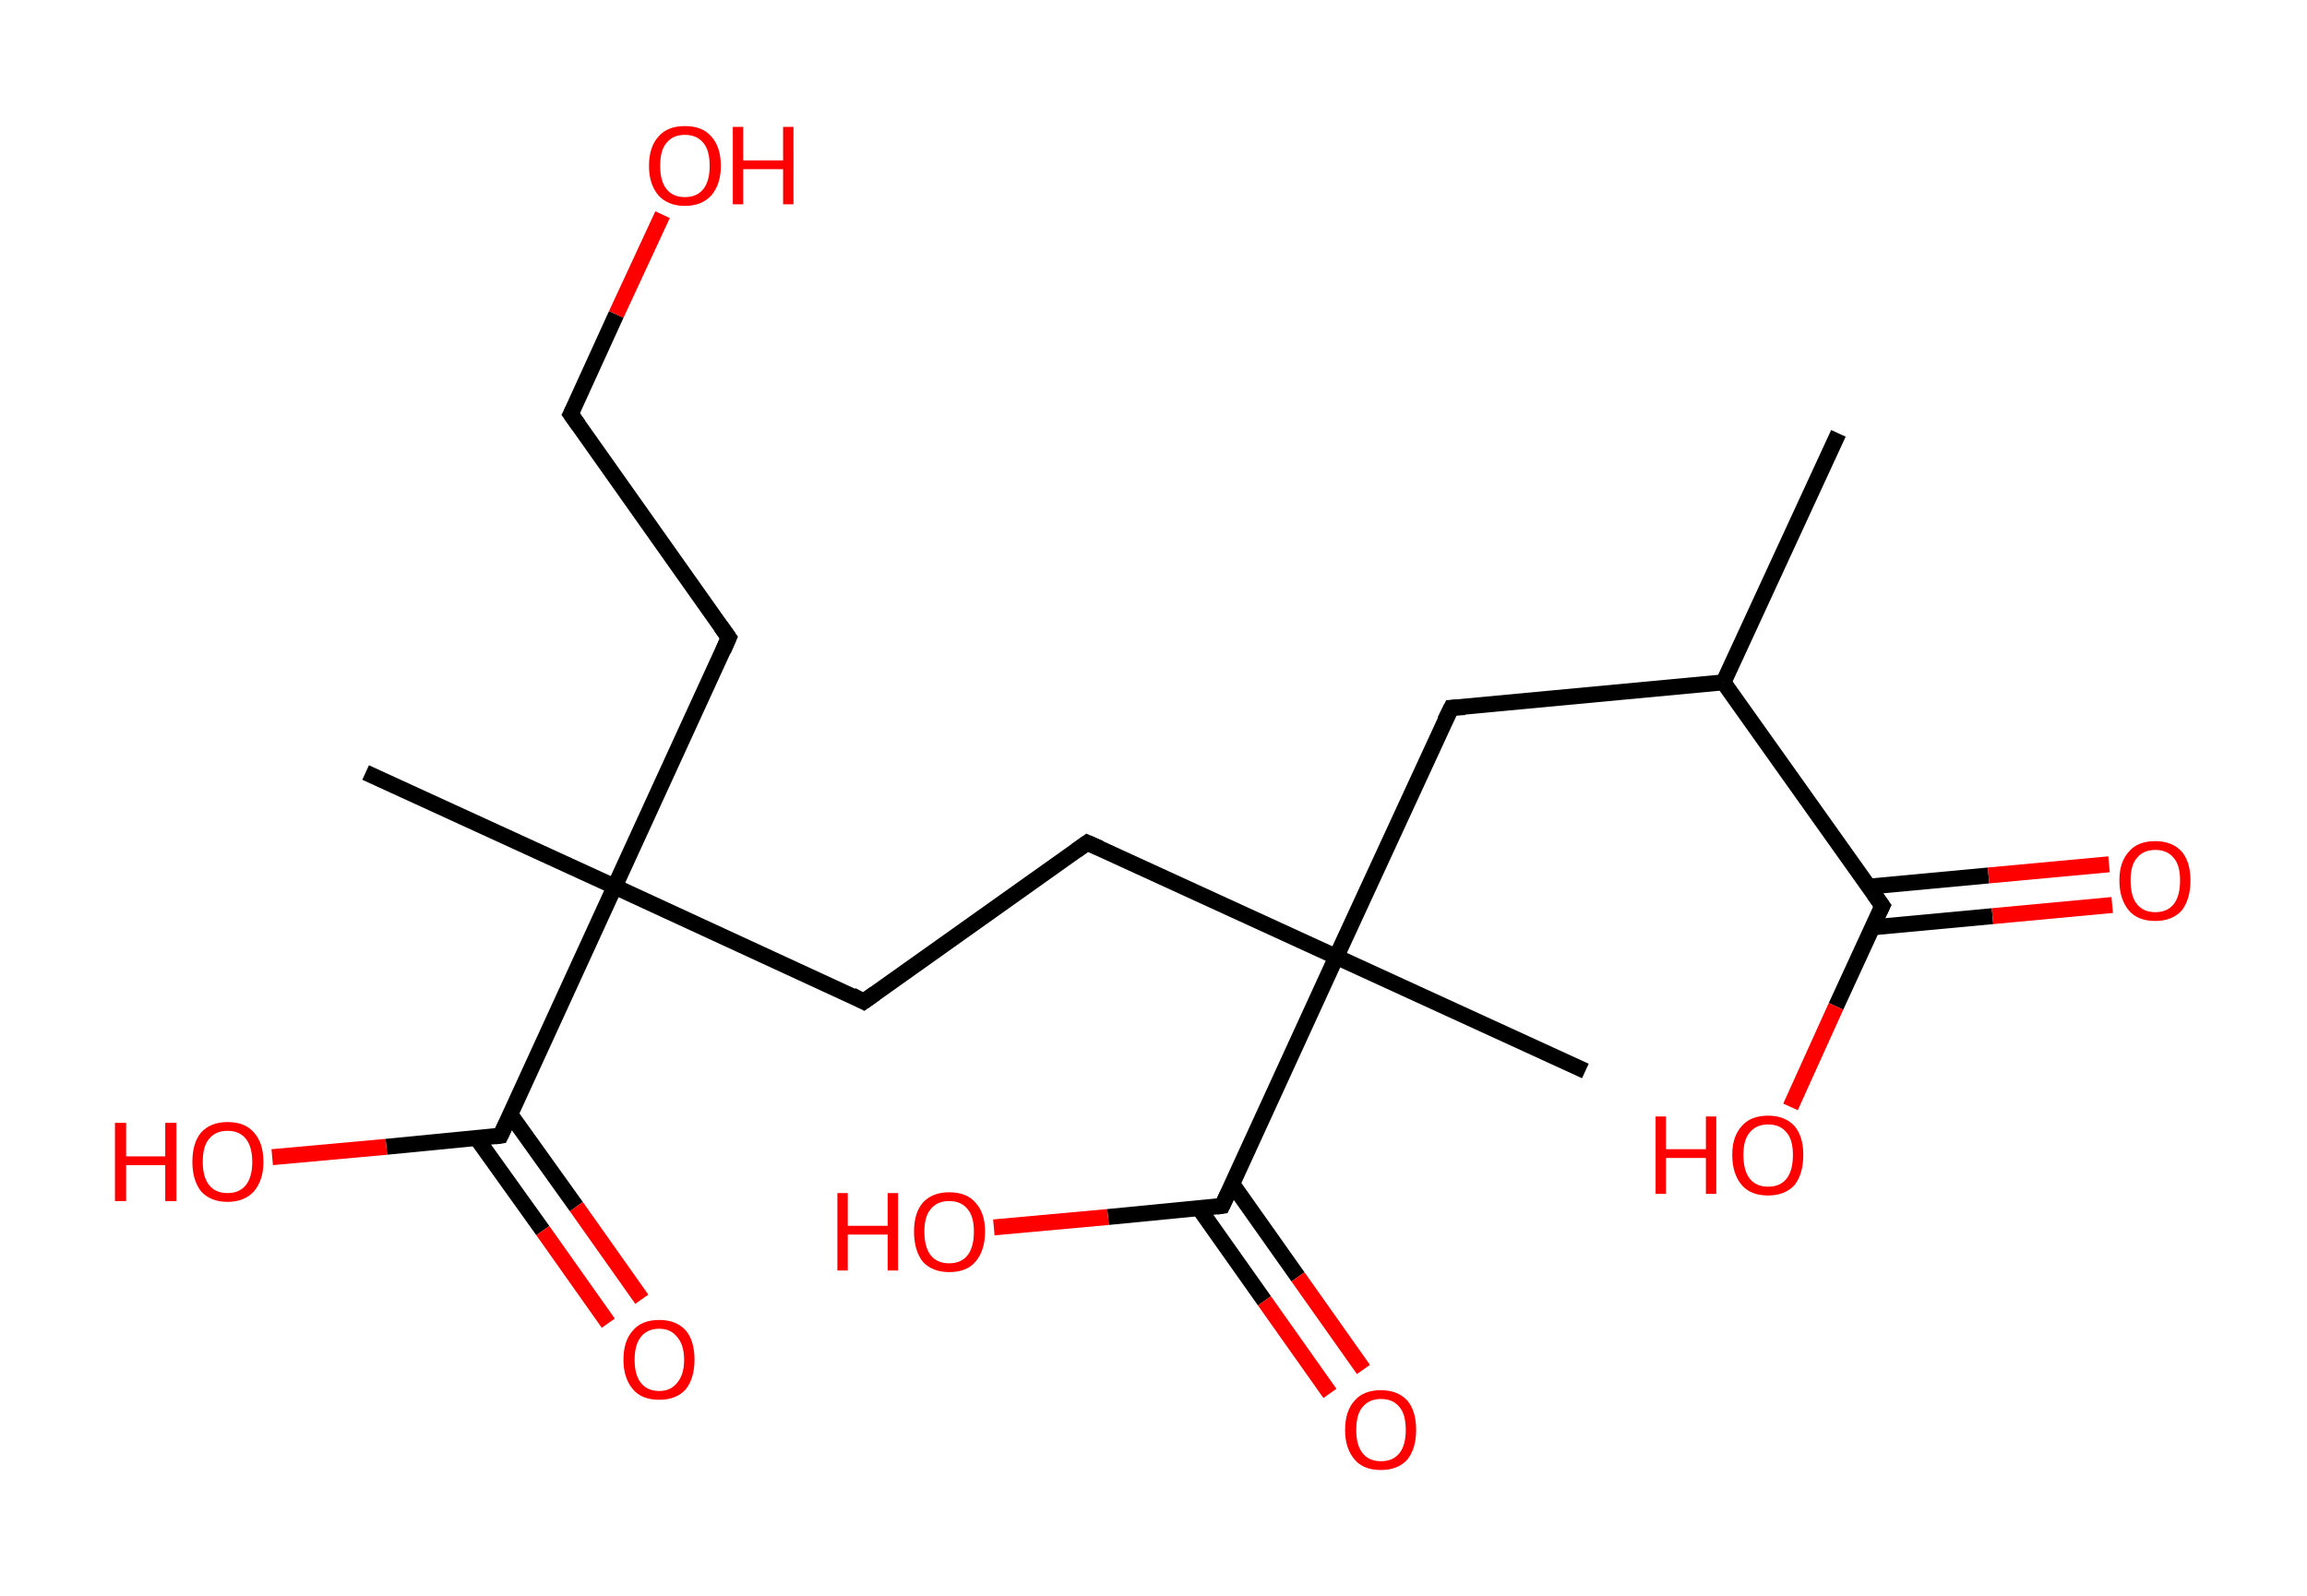 <?xml version='1.0' encoding='ASCII' standalone='yes'?>
<svg xmlns="http://www.w3.org/2000/svg" xmlns:rdkit="http://www.rdkit.org/xml" xmlns:xlink="http://www.w3.org/1999/xlink" version="1.1" baseProfile="full" xml:space="preserve" width="289px" height="200px" viewBox="0 0 289 200">
<!-- END OF HEADER -->
<rect style="opacity:1.0;fill:#FFFFFF;stroke:none" width="289.0" height="200.0" x="0.0" y="0.0"> </rect>
<path class="bond-0 atom-0 atom-1" d="M 230.3,54.3 L 215.9,85.5" style="fill:none;fill-rule:evenodd;stroke:#000000;stroke-width:2.0px;stroke-linecap:butt;stroke-linejoin:miter;stroke-opacity:1"/>
<path class="bond-1 atom-1 atom-2" d="M 215.9,85.5 L 181.8,88.7" style="fill:none;fill-rule:evenodd;stroke:#000000;stroke-width:2.0px;stroke-linecap:butt;stroke-linejoin:miter;stroke-opacity:1"/>
<path class="bond-2 atom-2 atom-3" d="M 181.8,88.7 L 167.4,119.9" style="fill:none;fill-rule:evenodd;stroke:#000000;stroke-width:2.0px;stroke-linecap:butt;stroke-linejoin:miter;stroke-opacity:1"/>
<path class="bond-3 atom-3 atom-4" d="M 167.4,119.9 L 198.6,134.2" style="fill:none;fill-rule:evenodd;stroke:#000000;stroke-width:2.0px;stroke-linecap:butt;stroke-linejoin:miter;stroke-opacity:1"/>
<path class="bond-4 atom-3 atom-5" d="M 167.4,119.9 L 136.2,105.6" style="fill:none;fill-rule:evenodd;stroke:#000000;stroke-width:2.0px;stroke-linecap:butt;stroke-linejoin:miter;stroke-opacity:1"/>
<path class="bond-5 atom-5 atom-6" d="M 136.2,105.6 L 108.2,125.5" style="fill:none;fill-rule:evenodd;stroke:#000000;stroke-width:2.0px;stroke-linecap:butt;stroke-linejoin:miter;stroke-opacity:1"/>
<path class="bond-6 atom-6 atom-7" d="M 108.2,125.5 L 77.0,111.1" style="fill:none;fill-rule:evenodd;stroke:#000000;stroke-width:2.0px;stroke-linecap:butt;stroke-linejoin:miter;stroke-opacity:1"/>
<path class="bond-7 atom-7 atom-8" d="M 77.0,111.1 L 45.8,96.8" style="fill:none;fill-rule:evenodd;stroke:#000000;stroke-width:2.0px;stroke-linecap:butt;stroke-linejoin:miter;stroke-opacity:1"/>
<path class="bond-8 atom-7 atom-9" d="M 77.0,111.1 L 91.3,79.9" style="fill:none;fill-rule:evenodd;stroke:#000000;stroke-width:2.0px;stroke-linecap:butt;stroke-linejoin:miter;stroke-opacity:1"/>
<path class="bond-9 atom-9 atom-10" d="M 91.3,79.9 L 71.5,51.9" style="fill:none;fill-rule:evenodd;stroke:#000000;stroke-width:2.0px;stroke-linecap:butt;stroke-linejoin:miter;stroke-opacity:1"/>
<path class="bond-10 atom-10 atom-11" d="M 71.5,51.9 L 77.2,39.4" style="fill:none;fill-rule:evenodd;stroke:#000000;stroke-width:2.0px;stroke-linecap:butt;stroke-linejoin:miter;stroke-opacity:1"/>
<path class="bond-10 atom-10 atom-11" d="M 77.2,39.4 L 83.0,26.9" style="fill:none;fill-rule:evenodd;stroke:#FF0000;stroke-width:2.0px;stroke-linecap:butt;stroke-linejoin:miter;stroke-opacity:1"/>
<path class="bond-11 atom-7 atom-12" d="M 77.0,111.1 L 62.7,142.3" style="fill:none;fill-rule:evenodd;stroke:#000000;stroke-width:2.0px;stroke-linecap:butt;stroke-linejoin:miter;stroke-opacity:1"/>
<path class="bond-12 atom-12 atom-13" d="M 59.7,142.6 L 68.0,154.2" style="fill:none;fill-rule:evenodd;stroke:#000000;stroke-width:2.0px;stroke-linecap:butt;stroke-linejoin:miter;stroke-opacity:1"/>
<path class="bond-12 atom-12 atom-13" d="M 68.0,154.2 L 76.2,165.8" style="fill:none;fill-rule:evenodd;stroke:#FF0000;stroke-width:2.0px;stroke-linecap:butt;stroke-linejoin:miter;stroke-opacity:1"/>
<path class="bond-12 atom-12 atom-13" d="M 63.9,139.6 L 72.2,151.2" style="fill:none;fill-rule:evenodd;stroke:#000000;stroke-width:2.0px;stroke-linecap:butt;stroke-linejoin:miter;stroke-opacity:1"/>
<path class="bond-12 atom-12 atom-13" d="M 72.2,151.2 L 80.4,162.8" style="fill:none;fill-rule:evenodd;stroke:#FF0000;stroke-width:2.0px;stroke-linecap:butt;stroke-linejoin:miter;stroke-opacity:1"/>
<path class="bond-13 atom-12 atom-14" d="M 62.7,142.3 L 48.4,143.7" style="fill:none;fill-rule:evenodd;stroke:#000000;stroke-width:2.0px;stroke-linecap:butt;stroke-linejoin:miter;stroke-opacity:1"/>
<path class="bond-13 atom-12 atom-14" d="M 48.4,143.7 L 34.1,145.0" style="fill:none;fill-rule:evenodd;stroke:#FF0000;stroke-width:2.0px;stroke-linecap:butt;stroke-linejoin:miter;stroke-opacity:1"/>
<path class="bond-14 atom-3 atom-15" d="M 167.4,119.9 L 153.1,151.1" style="fill:none;fill-rule:evenodd;stroke:#000000;stroke-width:2.0px;stroke-linecap:butt;stroke-linejoin:miter;stroke-opacity:1"/>
<path class="bond-15 atom-15 atom-16" d="M 150.2,151.4 L 158.4,163.0" style="fill:none;fill-rule:evenodd;stroke:#000000;stroke-width:2.0px;stroke-linecap:butt;stroke-linejoin:miter;stroke-opacity:1"/>
<path class="bond-15 atom-15 atom-16" d="M 158.4,163.0 L 166.6,174.6" style="fill:none;fill-rule:evenodd;stroke:#FF0000;stroke-width:2.0px;stroke-linecap:butt;stroke-linejoin:miter;stroke-opacity:1"/>
<path class="bond-15 atom-15 atom-16" d="M 154.4,148.4 L 162.6,160.0" style="fill:none;fill-rule:evenodd;stroke:#000000;stroke-width:2.0px;stroke-linecap:butt;stroke-linejoin:miter;stroke-opacity:1"/>
<path class="bond-15 atom-15 atom-16" d="M 162.6,160.0 L 170.8,171.6" style="fill:none;fill-rule:evenodd;stroke:#FF0000;stroke-width:2.0px;stroke-linecap:butt;stroke-linejoin:miter;stroke-opacity:1"/>
<path class="bond-16 atom-15 atom-17" d="M 153.1,151.1 L 138.8,152.5" style="fill:none;fill-rule:evenodd;stroke:#000000;stroke-width:2.0px;stroke-linecap:butt;stroke-linejoin:miter;stroke-opacity:1"/>
<path class="bond-16 atom-15 atom-17" d="M 138.8,152.5 L 124.5,153.8" style="fill:none;fill-rule:evenodd;stroke:#FF0000;stroke-width:2.0px;stroke-linecap:butt;stroke-linejoin:miter;stroke-opacity:1"/>
<path class="bond-17 atom-1 atom-18" d="M 215.9,85.5 L 235.8,113.5" style="fill:none;fill-rule:evenodd;stroke:#000000;stroke-width:2.0px;stroke-linecap:butt;stroke-linejoin:miter;stroke-opacity:1"/>
<path class="bond-18 atom-18 atom-19" d="M 234.6,116.2 L 249.6,114.8" style="fill:none;fill-rule:evenodd;stroke:#000000;stroke-width:2.0px;stroke-linecap:butt;stroke-linejoin:miter;stroke-opacity:1"/>
<path class="bond-18 atom-18 atom-19" d="M 249.6,114.8 L 264.6,113.4" style="fill:none;fill-rule:evenodd;stroke:#FF0000;stroke-width:2.0px;stroke-linecap:butt;stroke-linejoin:miter;stroke-opacity:1"/>
<path class="bond-18 atom-18 atom-19" d="M 234.1,111.1 L 249.1,109.7" style="fill:none;fill-rule:evenodd;stroke:#000000;stroke-width:2.0px;stroke-linecap:butt;stroke-linejoin:miter;stroke-opacity:1"/>
<path class="bond-18 atom-18 atom-19" d="M 249.1,109.7 L 264.2,108.3" style="fill:none;fill-rule:evenodd;stroke:#FF0000;stroke-width:2.0px;stroke-linecap:butt;stroke-linejoin:miter;stroke-opacity:1"/>
<path class="bond-19 atom-18 atom-20" d="M 235.8,113.5 L 230.0,126.1" style="fill:none;fill-rule:evenodd;stroke:#000000;stroke-width:2.0px;stroke-linecap:butt;stroke-linejoin:miter;stroke-opacity:1"/>
<path class="bond-19 atom-18 atom-20" d="M 230.0,126.1 L 224.3,138.7" style="fill:none;fill-rule:evenodd;stroke:#FF0000;stroke-width:2.0px;stroke-linecap:butt;stroke-linejoin:miter;stroke-opacity:1"/>
<path d="M 183.5,88.6 L 181.8,88.7 L 181.0,90.3" style="fill:none;stroke:#000000;stroke-width:2.0px;stroke-linecap:butt;stroke-linejoin:miter;stroke-opacity:1;"/>
<path d="M 137.8,106.3 L 136.2,105.6 L 134.8,106.6" style="fill:none;stroke:#000000;stroke-width:2.0px;stroke-linecap:butt;stroke-linejoin:miter;stroke-opacity:1;"/>
<path d="M 109.6,124.5 L 108.2,125.5 L 106.7,124.7" style="fill:none;stroke:#000000;stroke-width:2.0px;stroke-linecap:butt;stroke-linejoin:miter;stroke-opacity:1;"/>
<path d="M 90.6,81.5 L 91.3,79.9 L 90.3,78.5" style="fill:none;stroke:#000000;stroke-width:2.0px;stroke-linecap:butt;stroke-linejoin:miter;stroke-opacity:1;"/>
<path d="M 72.5,53.3 L 71.5,51.9 L 71.8,51.3" style="fill:none;stroke:#000000;stroke-width:2.0px;stroke-linecap:butt;stroke-linejoin:miter;stroke-opacity:1;"/>
<path d="M 63.4,140.8 L 62.7,142.3 L 62.0,142.4" style="fill:none;stroke:#000000;stroke-width:2.0px;stroke-linecap:butt;stroke-linejoin:miter;stroke-opacity:1;"/>
<path d="M 153.8,149.6 L 153.1,151.1 L 152.4,151.2" style="fill:none;stroke:#000000;stroke-width:2.0px;stroke-linecap:butt;stroke-linejoin:miter;stroke-opacity:1;"/>
<path d="M 234.8,112.1 L 235.8,113.5 L 235.5,114.1" style="fill:none;stroke:#000000;stroke-width:2.0px;stroke-linecap:butt;stroke-linejoin:miter;stroke-opacity:1;"/>
<path class="atom-11" d="M 81.3 20.8 Q 81.3 18.4, 82.5 17.1 Q 83.6 15.8, 85.8 15.8 Q 88.0 15.8, 89.1 17.1 Q 90.3 18.4, 90.3 20.8 Q 90.3 23.1, 89.1 24.5 Q 87.9 25.8, 85.8 25.8 Q 83.7 25.8, 82.5 24.5 Q 81.3 23.1, 81.3 20.8 M 85.8 24.7 Q 87.3 24.7, 88.1 23.7 Q 88.9 22.7, 88.9 20.8 Q 88.9 18.8, 88.1 17.9 Q 87.3 16.9, 85.8 16.9 Q 84.3 16.9, 83.5 17.9 Q 82.7 18.8, 82.7 20.8 Q 82.7 22.7, 83.5 23.7 Q 84.3 24.7, 85.8 24.7 " fill="#FF0000"/>
<path class="atom-11" d="M 91.8 15.9 L 93.1 15.9 L 93.1 20.1 L 98.1 20.1 L 98.1 15.9 L 99.4 15.9 L 99.4 25.6 L 98.1 25.6 L 98.1 21.2 L 93.1 21.2 L 93.1 25.6 L 91.8 25.6 L 91.8 15.9 " fill="#FF0000"/>
<path class="atom-13" d="M 78.1 170.4 Q 78.1 168.0, 79.3 166.7 Q 80.4 165.4, 82.6 165.4 Q 84.7 165.4, 85.9 166.7 Q 87.0 168.0, 87.0 170.4 Q 87.0 172.7, 85.9 174.1 Q 84.7 175.4, 82.6 175.4 Q 80.4 175.4, 79.3 174.1 Q 78.1 172.7, 78.1 170.4 M 82.6 174.3 Q 84.0 174.3, 84.8 173.3 Q 85.7 172.3, 85.7 170.4 Q 85.7 168.5, 84.8 167.5 Q 84.0 166.5, 82.6 166.5 Q 81.1 166.5, 80.3 167.5 Q 79.5 168.5, 79.5 170.4 Q 79.5 172.3, 80.3 173.3 Q 81.1 174.3, 82.6 174.3 " fill="#FF0000"/>
<path class="atom-14" d="M 14.4 140.7 L 15.8 140.7 L 15.8 144.9 L 20.7 144.9 L 20.7 140.7 L 22.1 140.7 L 22.1 150.5 L 20.7 150.5 L 20.7 146.0 L 15.8 146.0 L 15.8 150.5 L 14.4 150.5 L 14.4 140.7 " fill="#FF0000"/>
<path class="atom-14" d="M 24.1 145.6 Q 24.1 143.2, 25.2 141.9 Q 26.4 140.6, 28.5 140.6 Q 30.7 140.6, 31.8 141.9 Q 33.0 143.2, 33.0 145.6 Q 33.0 147.9, 31.8 149.3 Q 30.6 150.6, 28.5 150.6 Q 26.4 150.6, 25.2 149.3 Q 24.1 147.9, 24.1 145.6 M 28.5 149.5 Q 30.0 149.5, 30.8 148.5 Q 31.6 147.5, 31.6 145.6 Q 31.6 143.7, 30.8 142.7 Q 30.0 141.7, 28.5 141.7 Q 27.0 141.7, 26.2 142.7 Q 25.4 143.6, 25.4 145.6 Q 25.4 147.5, 26.2 148.5 Q 27.0 149.5, 28.5 149.5 " fill="#FF0000"/>
<path class="atom-16" d="M 168.5 179.2 Q 168.5 176.8, 169.7 175.5 Q 170.8 174.2, 173.0 174.2 Q 175.1 174.2, 176.3 175.5 Q 177.4 176.8, 177.4 179.2 Q 177.4 181.5, 176.3 182.9 Q 175.1 184.2, 173.0 184.2 Q 170.8 184.2, 169.7 182.9 Q 168.5 181.5, 168.5 179.2 M 173.0 183.1 Q 174.5 183.1, 175.3 182.1 Q 176.1 181.1, 176.1 179.2 Q 176.1 177.2, 175.3 176.3 Q 174.5 175.3, 173.0 175.3 Q 171.5 175.3, 170.7 176.3 Q 169.9 177.2, 169.9 179.2 Q 169.9 181.1, 170.7 182.1 Q 171.5 183.1, 173.0 183.1 " fill="#FF0000"/>
<path class="atom-17" d="M 104.9 149.5 L 106.2 149.5 L 106.2 153.6 L 111.2 153.6 L 111.2 149.5 L 112.5 149.5 L 112.5 159.2 L 111.2 159.2 L 111.2 154.7 L 106.2 154.7 L 106.2 159.2 L 104.9 159.2 L 104.9 149.5 " fill="#FF0000"/>
<path class="atom-17" d="M 114.5 154.3 Q 114.5 152.0, 115.6 150.7 Q 116.8 149.4, 118.9 149.4 Q 121.1 149.4, 122.2 150.7 Q 123.4 152.0, 123.4 154.3 Q 123.4 156.7, 122.2 158.1 Q 121.1 159.4, 118.9 159.4 Q 116.8 159.4, 115.6 158.1 Q 114.5 156.7, 114.5 154.3 M 118.9 158.3 Q 120.4 158.3, 121.2 157.3 Q 122.0 156.3, 122.0 154.3 Q 122.0 152.4, 121.2 151.5 Q 120.4 150.5, 118.9 150.5 Q 117.4 150.5, 116.6 151.5 Q 115.8 152.4, 115.8 154.3 Q 115.8 156.3, 116.6 157.3 Q 117.4 158.3, 118.9 158.3 " fill="#FF0000"/>
<path class="atom-19" d="M 265.5 110.3 Q 265.5 108.0, 266.7 106.7 Q 267.8 105.4, 270.0 105.4 Q 272.1 105.4, 273.3 106.7 Q 274.4 108.0, 274.4 110.3 Q 274.4 112.7, 273.3 114.1 Q 272.1 115.4, 270.0 115.4 Q 267.8 115.4, 266.7 114.1 Q 265.5 112.7, 265.5 110.3 M 270.0 114.3 Q 271.5 114.3, 272.3 113.3 Q 273.1 112.3, 273.1 110.3 Q 273.1 108.4, 272.3 107.5 Q 271.5 106.5, 270.0 106.5 Q 268.5 106.5, 267.7 107.5 Q 266.9 108.4, 266.9 110.3 Q 266.9 112.3, 267.7 113.3 Q 268.5 114.3, 270.0 114.3 " fill="#FF0000"/>
<path class="atom-20" d="M 207.4 139.9 L 208.7 139.9 L 208.7 144.0 L 213.7 144.0 L 213.7 139.9 L 215.0 139.9 L 215.0 149.6 L 213.7 149.6 L 213.7 145.1 L 208.7 145.1 L 208.7 149.6 L 207.4 149.6 L 207.4 139.9 " fill="#FF0000"/>
<path class="atom-20" d="M 217.0 144.7 Q 217.0 142.4, 218.2 141.1 Q 219.3 139.8, 221.5 139.8 Q 223.6 139.8, 224.8 141.1 Q 225.9 142.4, 225.9 144.7 Q 225.9 147.1, 224.8 148.5 Q 223.6 149.8, 221.5 149.8 Q 219.3 149.8, 218.2 148.5 Q 217.0 147.1, 217.0 144.7 M 221.5 148.7 Q 223.0 148.7, 223.8 147.7 Q 224.6 146.7, 224.6 144.7 Q 224.6 142.8, 223.8 141.9 Q 223.0 140.9, 221.5 140.9 Q 220.0 140.9, 219.2 141.9 Q 218.4 142.8, 218.4 144.7 Q 218.4 146.7, 219.2 147.7 Q 220.0 148.7, 221.5 148.7 " fill="#FF0000"/>
</svg>
